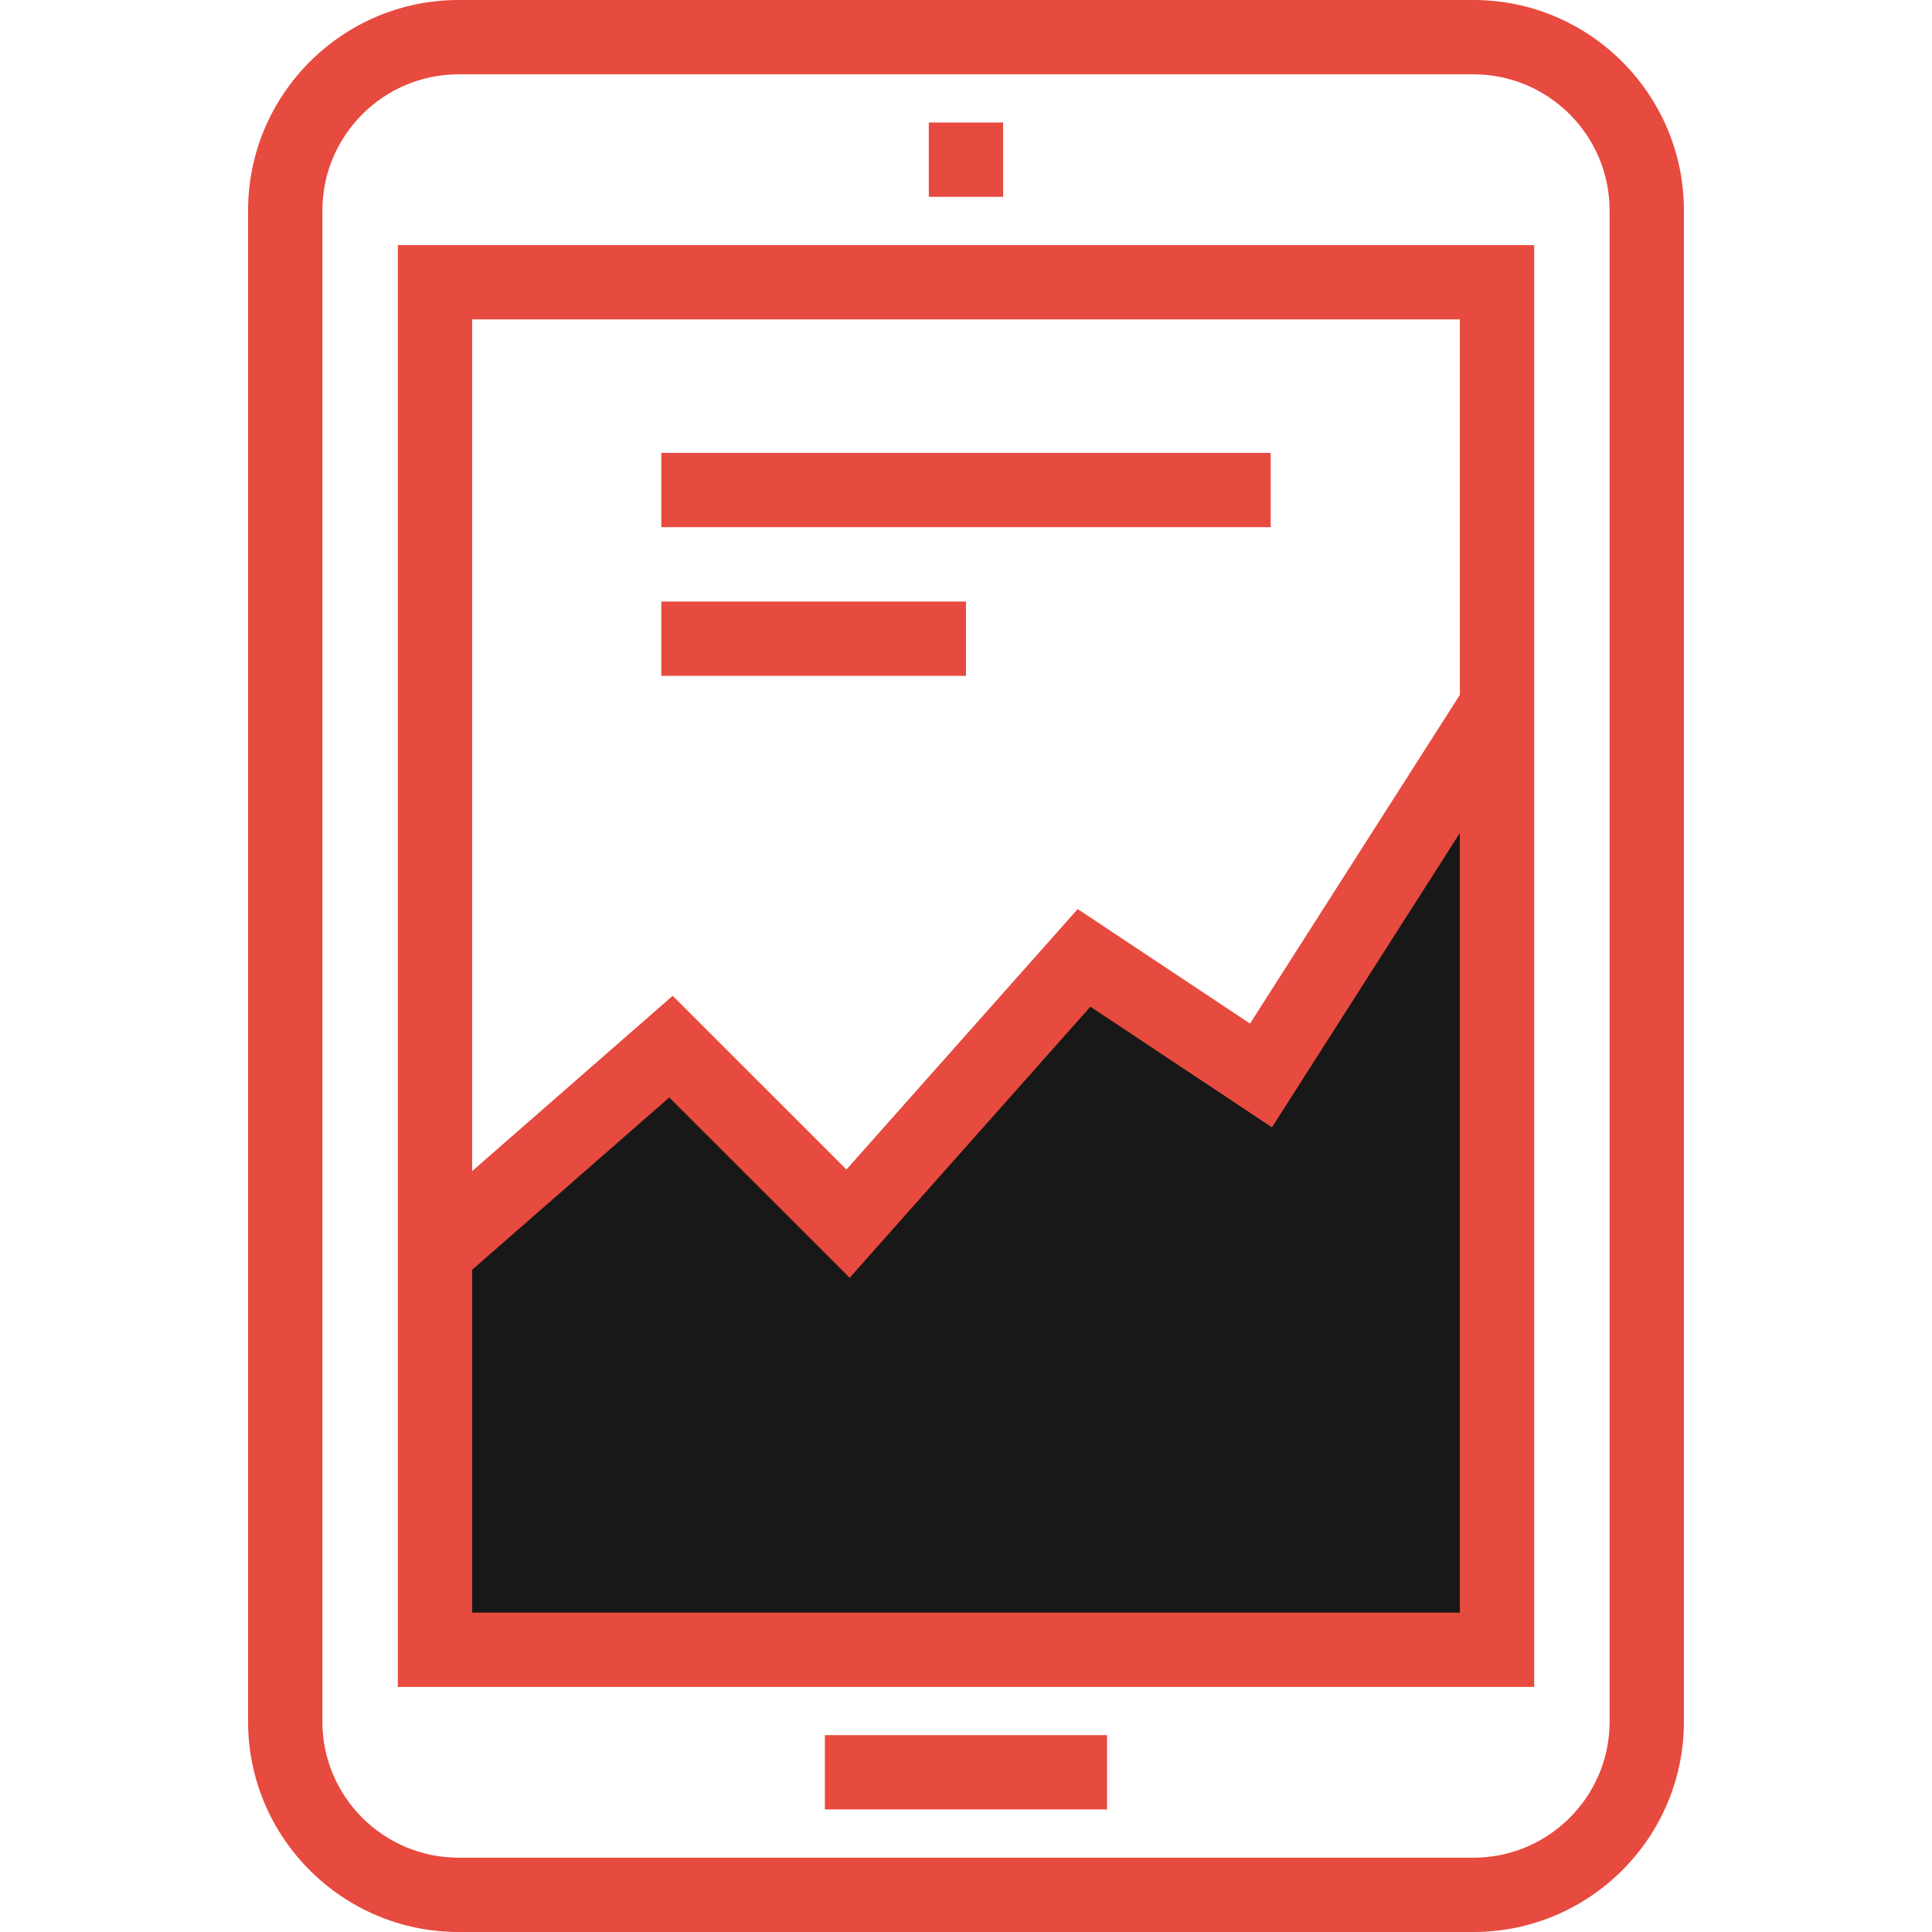 <svg id="Layer_1" data-name="Layer 1" xmlns="http://www.w3.org/2000/svg" viewBox="0 0 2000 2000">
    <defs>
        <style>
            .cls-1 {
                fill: #e74a3e;
            }
            
            .cls-2 {
                fill: #181818;
            }
        </style>
    </defs>
    <title>Icons-Analytics-And-Investment</title>
	<polygon class="cls-2" points="450.301,1297.012 450.301,1707.84 1549.719,1707.84 1549.719,730.539 1305.379,1113.301 
	1122.211,991.602 877.891,1266.719 694.59,1083.48 "/>
	<rect x="961.5" y="126.828" class="cls-1" width="76.922" height="76.922"/>
	<rect x="853.898" y="1796.199" class="cls-1" width="292.102" height="76.922"/>
	<path class="cls-1" d="M1525.277,0H474.789c-120.188,0-217.98,97.762-217.98,217.941v1564.34
		c0,120.039,97.789,217.719,217.98,217.719h1050.492c120.168,0,217.91-97.68,217.906-217.719V217.941
		C1743.188,97.762,1645.449,0,1525.277,0z M1666.266,1782.281c0,77.641-63.258,140.801-140.988,140.801H474.789
		c-77.777,0-141.059-63.16-141.059-140.801V217.941c0-77.75,63.277-141.02,141.059-141.02c0,0,1050.492,0,1050.488,0
		c77.738,0,140.988,63.27,140.988,141.02V1782.281z"/>
	<path class="cls-1" d="M411.844,1746.309h1176.328V253.699H411.844V1746.309z M488.762,1669.379v-354.904l204.059-178.373
		l186.719,186.668l249.23-280.629l187.949,124.871L1511.25,862.28v807.099H488.762z M1511.25,330.621v388.691l-217.219,340.278
		l-178.391-118.531L876.23,1210.66l-179.871-179.82l-207.598,181.472v-881.69H1511.25z"/>
	<rect x="684.602" y="468.809" class="cls-1" width="630.801" height="76.922"/>
	<rect x="684.602" y="622.699" class="cls-1" width="315.391" height="76.922"/>
</svg>
